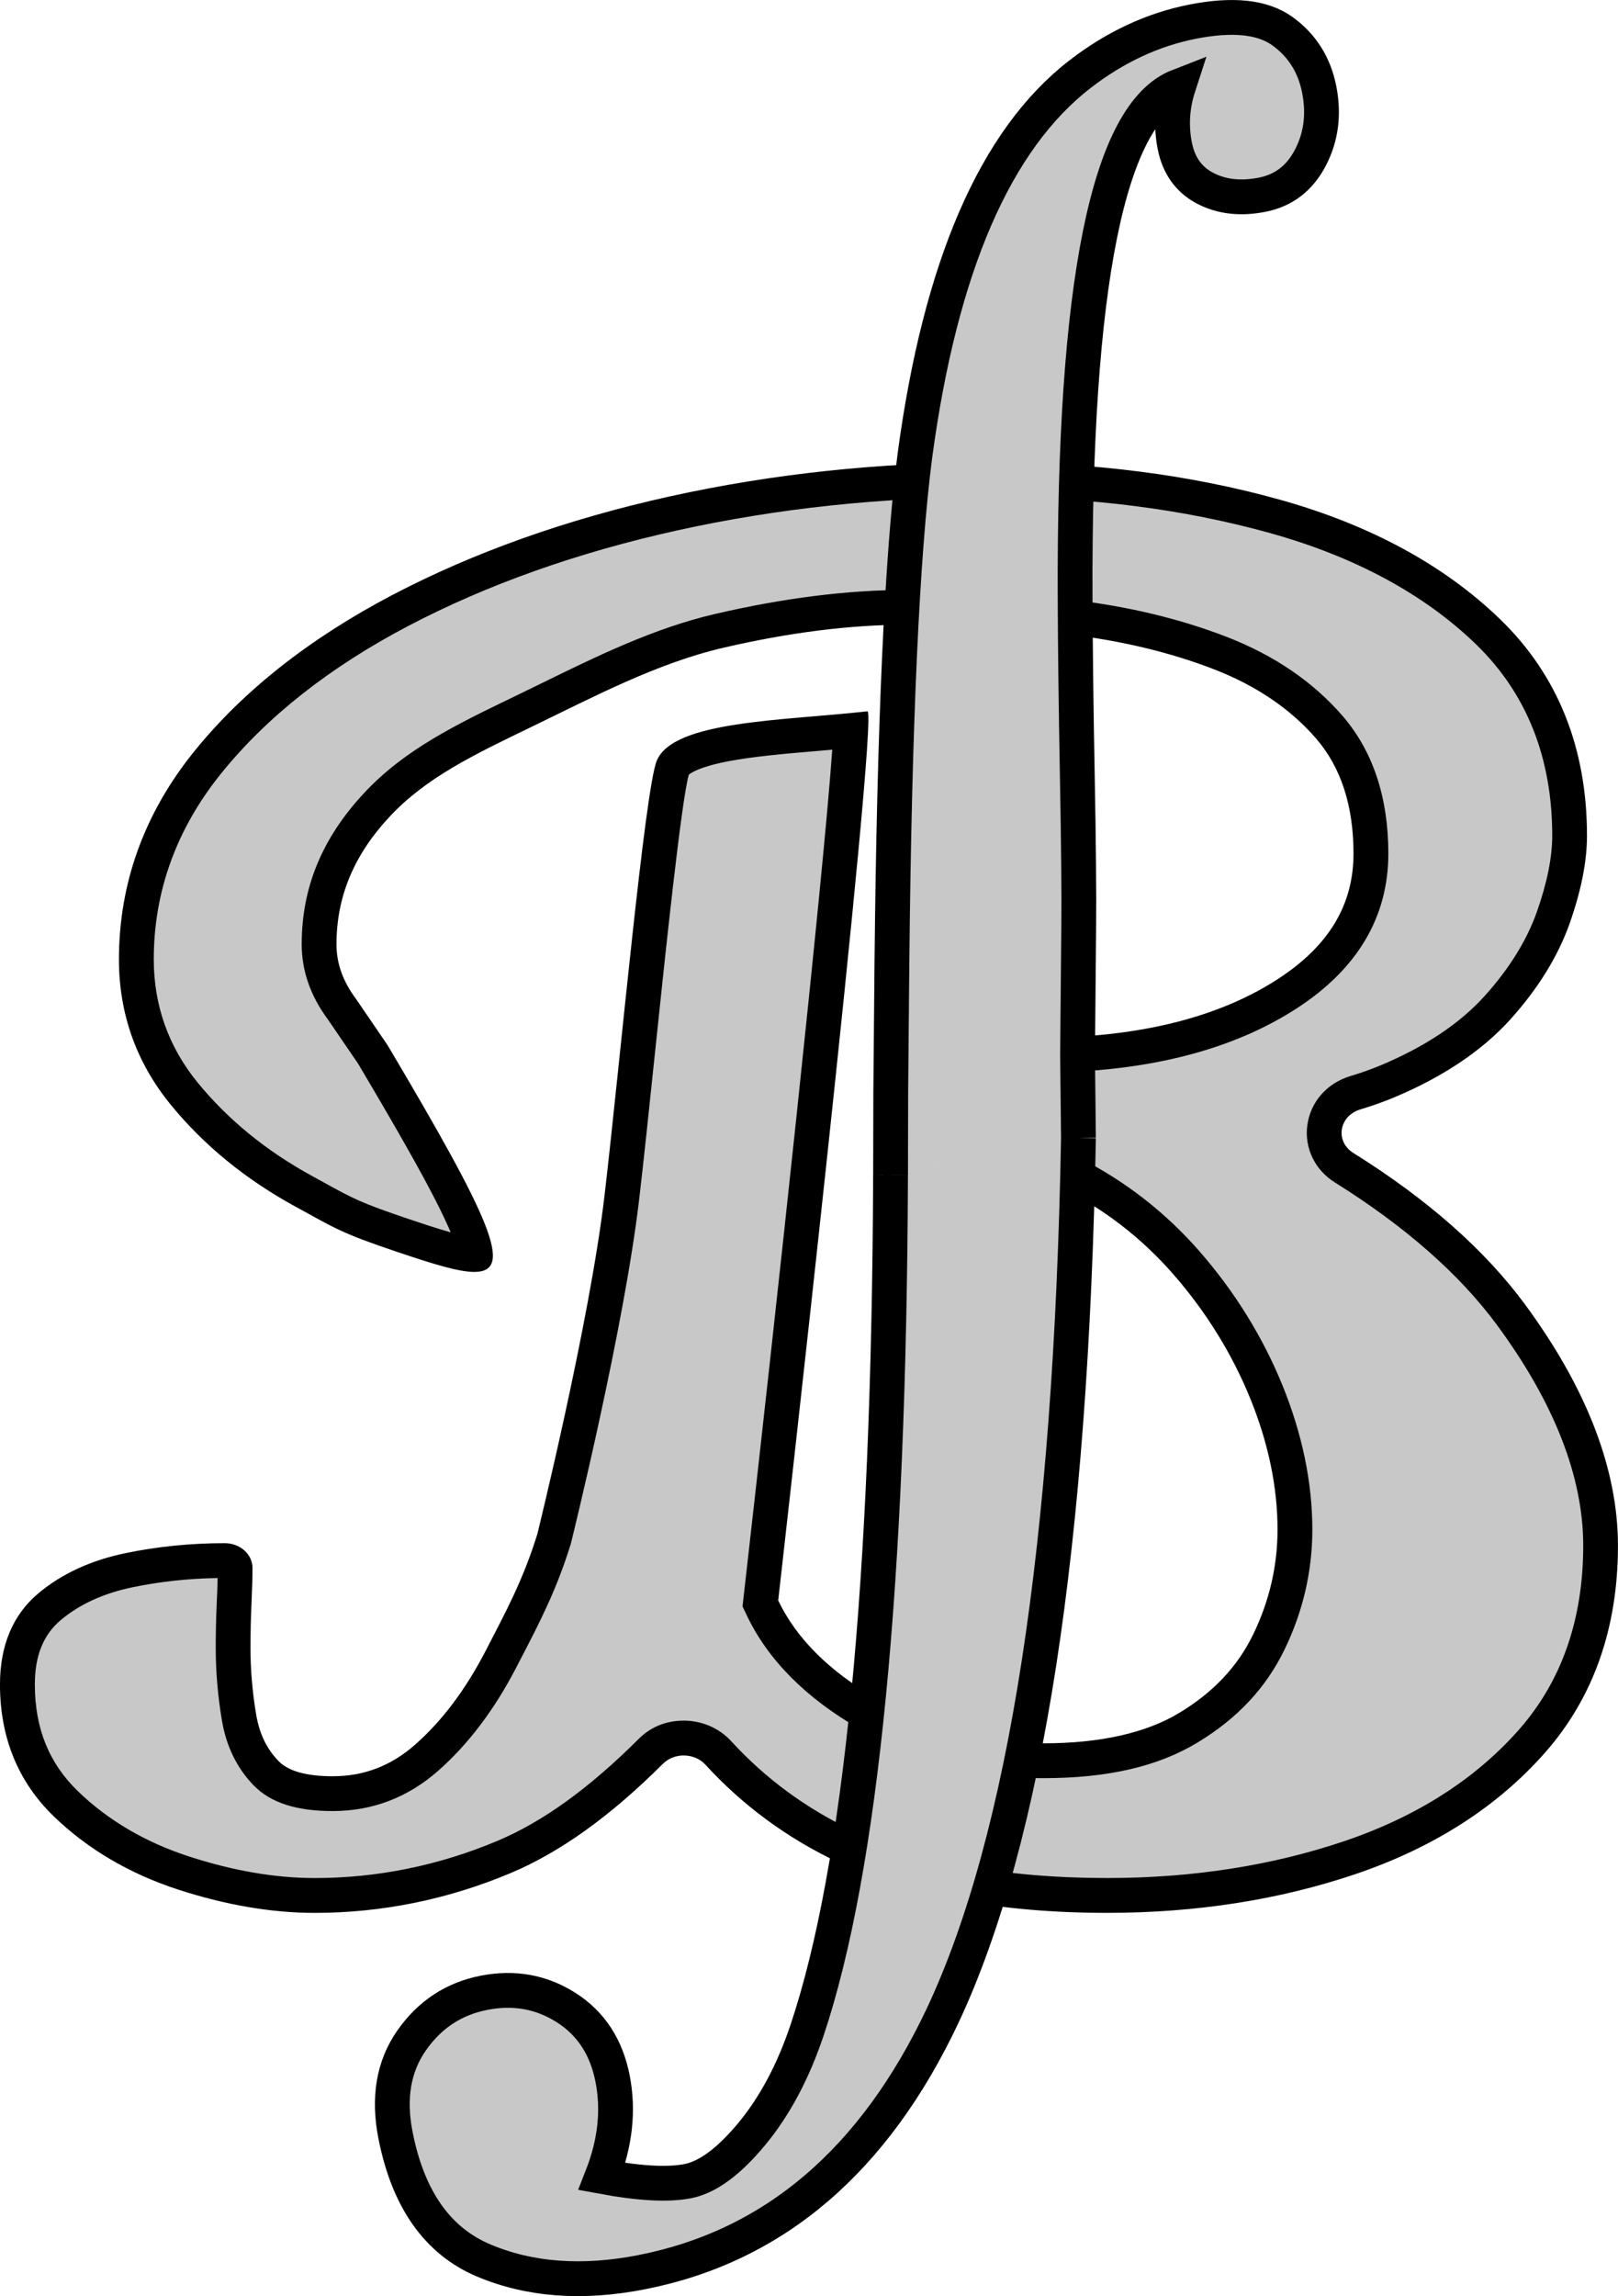 <?xml version="1.0" encoding="UTF-8"?>
<svg id="Calque_3" data-name="Calque 3" xmlns="http://www.w3.org/2000/svg" width="697.44" height="989.3" viewBox="0 0 697.44 989.3">
  <defs>
    <style>
      .cls-1 {
        fill: #000;
      }

      .cls-1, .cls-2 {
        stroke-width: 0px;
      }

      .cls-2, .cls-3 {
        fill: #c8c8c8;
      }

      .cls-3 {
        stroke: #000;
        stroke-width: 15px;
      }
    </style>
  </defs>
  <g>
    <path class="cls-2" d="M477.34,816.66c-45.17,0-83.1-7.08-112.72-21.03-21.03-9.91-39.54-23.49-55.01-40.38-3.73-4.07-9.16-6.4-14.9-6.4s-10.5,2.04-14.22,5.75c-22.07,22.01-42.8,36.9-63.36,45.53-26.14,10.97-53.56,16.53-81.49,16.53-17.77,0-36.79-3.25-56.52-9.67-19.88-6.47-36.95-16.5-50.71-29.8-13.88-13.4-20.91-30.71-20.91-51.46,0-14.46,4.64-25.71,13.78-33.42,9.04-7.63,20.58-12.94,34.31-15.79,13.25-2.75,27.14-4.15,41.27-4.15,2.64,0,4.48,1.66,4.48,3.15,0,4.06-.14,9.1-.43,15.42-.28,6.03-.43,12.45-.43,19.07,0,9.81.86,19.89,2.56,29.95,1.66,9.82,5.49,17.7,11.72,24.08,5.74,5.89,15.11,8.75,28.64,8.75,15.41,0,28.65-5.06,40.48-15.46,12.25-10.78,23.02-25.03,32-42.38l1.9-3.66c8.1-15.61,15.1-29.09,20.98-47.98l.07-.21.05-.22c.93-3.74,22.77-92.3,29.19-147.12,1.95-16.65,4.27-38.79,6.72-62.24,5.09-48.65,12.06-115.28,15.27-122.95.89-2.1,4.6-6.12,19.38-9.34,11.98-2.61,27.6-3.94,42.72-5.21,4.83-.41,9.75-.83,14.6-1.29-1.84,40.28-23.48,239.63-38.74,373.95l-.24,2.13.92,1.94c8.47,17.79,23.83,33.16,45.64,45.67,23.33,13.39,48.72,20.18,75.45,20.18s46.83-4.77,62.43-14.19c16.01-9.66,27.39-21.78,34.79-37.07,7.43-15.34,11.19-31.59,11.19-48.3,0-19.31-4.15-39.28-12.33-59.38-8.18-20.06-19.75-38.75-34.4-55.54-14.53-16.64-31.91-29.98-51.66-39.63-1.24-.6-2-1.6-2-2.6v-44.46c0-1.43,1.69-3.03,4.2-3.15,37.58-1.73,68.86-10.54,92.96-26.19,24.22-15.72,35.99-35.46,35.99-60.35,0-22.33-6.01-40.63-17.88-54.37-11.85-13.73-27.65-24.48-46.94-31.97-19.58-7.58-41.43-12.82-64.97-15.56-23.8-2.77-47.49-4.18-70.41-4.18-24.71,0-51.95,3.43-80.97,10.2-25.43,5.93-49.58,17.76-72.93,29.2-3.58,1.75-7.13,3.49-10.64,5.19l-1.35.65c-24.72,11.94-46.06,22.25-62.63,40.1-16.61,17.9-24.69,37.47-24.69,59.84,0,9.78,3.3,19.16,9.8,27.88l13.35,19.54c18.38,30.97,29.09,49.99,35.79,63.58,7.17,14.55,8.4,20.45,8.51,22.65-.16,0-.33.01-.53.01-5.91,0-17.95-3.89-30.82-8.23-21.08-7.1-24.88-9.2-37.46-16.14-1.63-.9-3.39-1.87-5.34-2.94-20.5-11.19-37.79-25.32-51.41-41.99-13.69-16.76-20.63-36.22-20.63-57.86,0-31.04,10.34-59.59,30.75-84.87,20.34-25.2,48.24-47.21,82.95-65.42,34.57-18.14,74.23-32.23,117.89-41.88,43.58-9.63,89.53-14.51,136.57-14.51,43.7,0,84.9,5.29,122.43,15.73,37.84,10.53,68.82,27.28,92.09,49.8,23.31,22.56,35.13,52.12,35.13,87.87,0,10.14-2.36,21.98-7.02,35.19-4.69,13.3-12.79,26.38-24.07,38.89-11.42,12.66-27.39,23.34-47.46,31.74-4.3,1.8-8.93,3.45-13.76,4.89-7.27,2.17-12.37,7.92-13.33,15.01-.92,6.85,2.31,13.48,8.44,17.31,31.05,19.4,55.25,40.7,71.92,63.32,25.63,34.78,38.63,68.26,38.63,99.51,0,33.62-9.94,61.95-29.55,84.21-19.64,22.29-45.96,39.15-78.21,50.11-32.04,10.88-67.32,16.4-104.84,16.4Z"/>
    <path class="cls-1" d="M426.93,214.19c43.02,0,83.54,5.2,120.42,15.46,36.62,10.19,66.53,26.32,88.89,47.96,21.8,21.1,32.85,48.85,32.85,82.48,0,9.29-2.22,20.29-6.59,32.69-4.36,12.36-11.95,24.6-22.56,36.37-10.67,11.83-25.74,21.87-44.79,29.85-4.06,1.7-8.44,3.25-13.02,4.62-10.13,3.03-17.26,11.15-18.61,21.19-1.32,9.81,3.24,19.26,11.9,24.67,30.25,18.89,53.75,39.55,69.86,61.41,24.66,33.46,37.17,65.45,37.17,95.06,0,31.74-9.31,58.4-27.67,79.25-18.77,21.3-44,37.44-74.99,47.96-31.27,10.62-65.73,16-102.43,16-44.06,0-80.91-6.83-109.52-20.31-20.15-9.49-37.87-22.5-52.67-38.66-5.14-5.62-12.59-8.84-20.43-8.84s-14.38,2.82-19.51,7.94c-21.37,21.31-41.32,35.68-60.97,43.93-25.22,10.58-51.66,15.95-78.59,15.95-16.98,0-35.22-3.13-54.2-9.3-18.79-6.11-34.88-15.55-47.83-28.06-12.53-12.1-18.62-27.17-18.62-46.06,0-12.32,3.64-21.38,11.12-27.69,8.07-6.81,18.5-11.59,31-14.18,11.8-2.45,24.12-3.78,36.67-3.97-.06,3.07-.19,6.6-.38,10.69-.29,6.16-.44,12.7-.44,19.44,0,10.23.9,20.72,2.66,31.19,1.89,11.22,6.52,20.66,13.74,28.06,7.23,7.41,18.36,11.02,34.02,11.02,17.07,0,32.36-5.83,45.44-17.33,12.95-11.39,24.29-26.38,33.7-44.56l1.89-3.65c8.27-15.93,15.41-29.68,21.48-49.21l.13-.42.11-.43c.93-3.76,22.88-92.77,29.36-148.05,1.96-16.7,4.28-38.87,6.73-62.34,4.57-43.7,11.44-109.32,14.66-120.53.84-.75,4.55-3.4,17-5.79,11.09-2.13,25.22-3.32,38.87-4.48,1.97-.17,3.96-.34,5.96-.51-3.82,54.54-24.4,243.62-38.19,364.85l-.49,4.27,1.85,3.88c9.14,19.2,25.52,35.66,48.67,48.94,24.49,14.05,51.13,21.18,79.18,21.18s49.51-5.14,66.31-15.27c17.29-10.43,29.61-23.59,37.67-40.23,7.92-16.36,11.94-33.72,11.94-51.57,0-20.28-4.34-41.21-12.89-62.21-8.49-20.83-20.5-40.22-35.69-57.64-14.65-16.78-32.07-30.34-51.81-40.34v-37.22c37.63-2.11,69.15-11.27,93.74-27.24,26.15-16.97,39.41-39.4,39.41-66.64,0-24.18-6.63-44.12-19.7-59.28-12.66-14.66-29.45-26.12-49.91-34.06-20.16-7.81-42.64-13.2-66.81-16.02-24.09-2.8-48.07-4.23-71.27-4.23-25.29,0-53.1,3.5-82.67,10.39-26.27,6.12-50.8,18.15-74.53,29.77-3.66,1.79-7.11,3.49-10.6,5.17l-1.35.65c-25.4,12.27-47.34,22.86-64.87,41.75-17.96,19.35-26.69,40.6-26.69,64.94,0,11.38,3.77,22.22,11.19,32.23l13.13,19.22c16.48,27.78,26.81,45.99,33.47,59.04,2.96,5.8,5.01,10.25,6.44,13.63-6.05-1.69-13.15-4.08-18.25-5.8-20.44-6.89-23.78-8.73-36.23-15.59-1.63-.9-3.41-1.88-5.38-2.96-19.64-10.73-36.19-24.24-49.19-40.15-12.57-15.38-18.94-33.25-18.94-53.11,0-29.28,9.78-56.25,29.08-80.16,19.69-24.4,46.8-45.76,80.6-63.49,33.98-17.83,73.02-31.69,116.02-41.19,43.05-9.51,88.46-14.33,134.95-14.33M426.93,199.19c-47.58,0-94.07,4.94-138.19,14.69-44.31,9.79-84.6,24.11-119.76,42.56-35.62,18.69-64.31,41.35-85.3,67.35-21.51,26.64-32.41,56.78-32.41,89.58,0,23.41,7.51,44.47,22.32,62.6,14.23,17.42,32.27,32.17,53.62,43.83,17.28,9.45,19.54,11.36,44.01,19.6,15.06,5.07,26.31,8.62,33.22,8.62,17.26,0,7.5-22.1-37.43-97.78-4.53-6.63-9.05-13.24-13.57-19.87-5.64-7.53-8.4-15.28-8.4-23.52,0-20.38,7.42-38.29,22.68-54.74,15.89-17.12,36.51-26.91,61.74-39.1,25.76-12.44,53.51-27.19,82.01-33.84,28.45-6.64,55.12-10,79.26-10,22.63,0,46.02,1.39,69.54,4.13,22.91,2.67,44.15,7.76,63.13,15.11,18.14,7.04,32.94,17.09,43.98,29.87,10.65,12.35,16.05,28.99,16.05,49.47,0,22.15-10.65,39.83-32.57,54.06-22.96,14.91-52.98,23.32-89.22,24.99-6.37.29-11.36,4.97-11.36,10.64v44.46c0,3.89,2.38,7.46,6.21,9.34h0c18.85,9.21,35.44,21.94,49.3,37.82,14.1,16.16,25.24,34.14,33.11,53.44,7.82,19.19,11.78,38.21,11.78,56.55,0,15.57-3.51,30.73-10.44,45.04-6.75,13.94-17.2,25.04-31.92,33.92-14.42,8.7-34.13,13.11-58.56,13.11s-49.53-6.46-71.72-19.19c-20.48-11.74-34.79-25.99-42.6-42.38,0,0,43.54-383.03,38.47-383.07,0,0,0,0-.01,0-36.86,4.1-83.47,4.01-90.77,21.19-5.16,12.14-15.99,131.4-22.53,187.24-6.44,54.97-29.02,146.19-29.02,146.19-6.12,19.67-13.5,33.27-22.37,50.42-8.55,16.51-18.74,30.03-30.29,40.19-10.41,9.15-22.03,13.6-35.53,13.6-11.25,0-19.07-2.18-23.28-6.49-5.13-5.25-8.3-11.82-9.69-20.08-1.63-9.65-2.45-19.3-2.45-28.7,0-6.51.14-12.8.42-18.73.3-6.44.44-11.6.44-15.77h0c0-5.88-5.36-10.65-11.98-10.65h0c-14.64,0-29.04,1.45-42.79,4.3-14.97,3.11-27.62,8.96-37.63,17.4-10.91,9.21-16.44,22.39-16.44,39.16,0,22.85,7.81,41.98,23.2,56.85,14.59,14.1,32.63,24.71,53.6,31.54,20.48,6.66,40.28,10.04,58.84,10.04,28.94,0,57.33-5.76,84.4-17.12,21.36-8.97,43.03-24.48,65.75-47.14,2.39-2.38,5.66-3.56,8.92-3.56,3.48,0,6.96,1.33,9.37,3.97,16.15,17.64,35.35,31.74,57.34,42.1,30.63,14.43,69.63,21.74,115.91,21.74,38.34,0,74.43-5.65,107.26-16.8,33.51-11.38,60.9-28.96,81.42-52.25,20.85-23.67,31.42-53.67,31.42-89.17,0-32.88-13.49-67.86-40.09-103.96-17.3-23.47-42.07-45.3-73.98-65.23-7.99-4.99-6.19-16,3.06-18.77,5.1-1.53,9.94-3.25,14.51-5.16,21.1-8.83,37.97-20.15,50.14-33.64,11.94-13.25,20.54-27.18,25.57-41.42,4.94-14.01,7.44-26.69,7.44-37.68,0-37.85-12.59-69.23-37.42-93.26-24.18-23.4-56.24-40.77-95.3-51.63-38.19-10.62-80.06-16.01-124.44-16.01h0Z"/>
  </g>
  <path class="cls-3" d="M383.88,506.19l.08-35.89.5-55.55c1.05-102.77,4.35-175.54,9.89-218.29,10.93-81.51,34.69-136.37,71.29-164.57,15.13-11.67,31.32-19.19,48.55-22.58,17.23-3.38,30.09-2.01,38.59,4.11,8.49,6.13,13.78,14.51,15.87,25.15s.84,20.41-3.76,29.28c-4.6,8.88-11.55,14.23-20.85,16.05-9.31,1.83-17.49.9-24.55-2.79-7.06-3.68-11.43-9.8-13.11-18.36-1.68-8.55-1.14-17.08,1.63-25.6-30.33,11.76-45.18,85.34-44.58,220.76.08,21.36.39,46.76.94,76.19.55,29.42.75,51.04.61,64.84l-.5,55.55.38,35.8M464.87,490.29c-3.21,175.67-22.68,301.61-58.4,377.85-29.51,62.69-72.79,99.64-129.84,110.84-25.62,5.03-48.37,3.33-68.24-5.08-19.87-8.42-32.51-26.42-37.92-53.98-3.15-16.05-.83-29.65,6.96-40.78,7.79-11.14,18.18-17.97,31.14-20.52,12.97-2.55,24.79-.43,35.46,6.36,10.68,6.78,17.35,16.98,20.02,30.59,2.67,13.61,1.16,27.67-4.54,42.21,16.11,2.99,28.44,3.66,36.98,1.98,8.54-1.68,17.75-8.47,27.6-20.37,9.86-11.91,17.79-26.78,23.79-44.63,23.36-69.82,35.36-192.67,35.99-368.56"/>
</svg>
